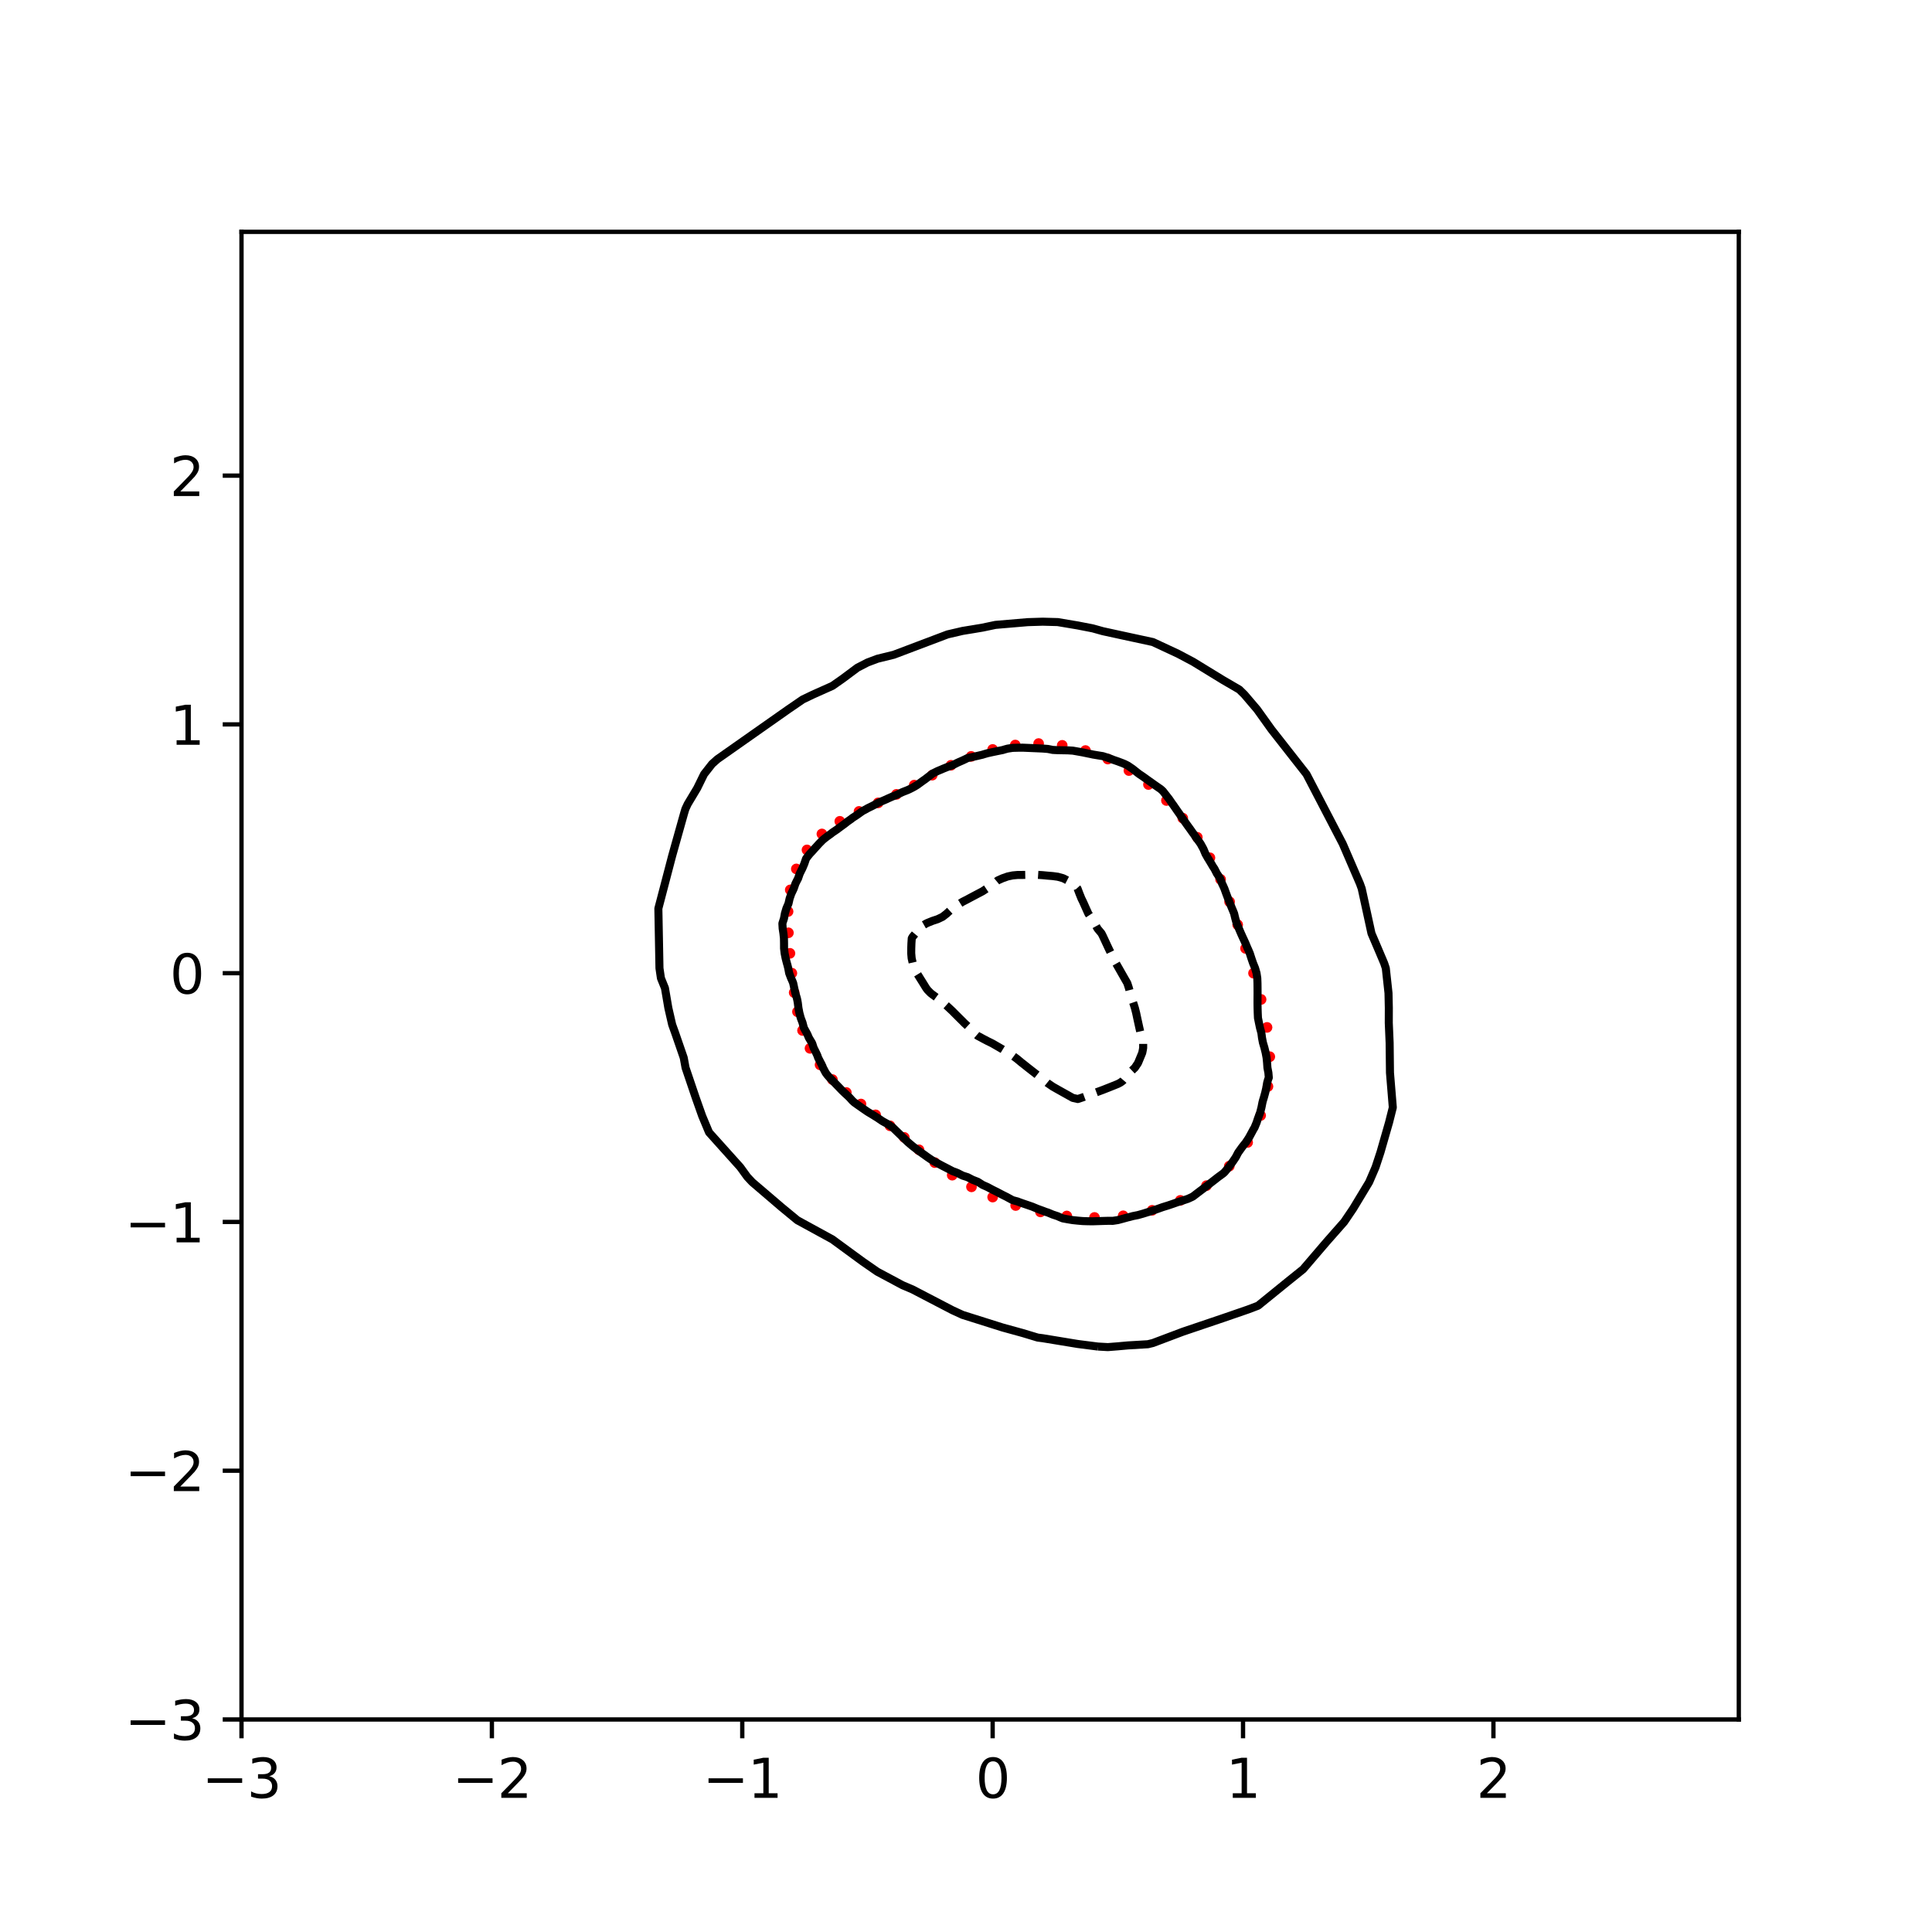 <?xml version="1.0" encoding="utf-8" standalone="no"?>
<!DOCTYPE svg PUBLIC "-//W3C//DTD SVG 1.1//EN"
  "http://www.w3.org/Graphics/SVG/1.1/DTD/svg11.dtd">
<svg xmlns:xlink="http://www.w3.org/1999/xlink" width="360pt" height="360pt" viewBox="0 0 360 360" xmlns="http://www.w3.org/2000/svg" version="1.1">
 <defs>
  <style type="text/css">*{stroke-linejoin: round; stroke-linecap: butt}</style>
 </defs>
 <g id="figure_1">
  <g id="patch_1">
   <path d="M 0 360 
L 360 360 
L 360 0 
L 0 0 
z
" style="fill: #ffffff"/>
  </g>
  <g id="axes_1">
   <g id="patch_2">
    <path d="M 45 320.4 
L 324 320.4 
L 324 43.2 
L 45 43.2 
z
" style="fill: #ffffff"/>
   </g>
   <g id="PathCollection_1">
    <defs>
     <path id="m138738c73b" d="M 0 0.5 
C 0.133 0.5 0.26 0.447 0.354 0.354 
C 0.447 0.26 0.5 0.133 0.5 0 
C 0.5 -0.133 0.447 -0.26 0.354 -0.354 
C 0.26 -0.447 0.133 -0.5 0 -0.5 
C -0.133 -0.5 -0.26 -0.447 -0.354 -0.354 
C -0.447 -0.26 -0.5 -0.133 -0.5 0 
C -0.5 0.133 -0.447 0.26 -0.354 0.354 
C -0.26 0.447 -0.133 0.5 0 0.5 
z
" style="stroke: #ff0000"/>
    </defs>
    <g clip-path="url(#p9230629dd8)">
     <use xlink:href="#m138738c73b" x="233.576" y="181.336" style="fill: #ff0000; stroke: #ff0000"/>
     <use xlink:href="#m138738c73b" x="232.092" y="176.725" style="fill: #ff0000; stroke: #ff0000"/>
     <use xlink:href="#m138738c73b" x="230.624" y="172.313" style="fill: #ff0000; stroke: #ff0000"/>
     <use xlink:href="#m138738c73b" x="229.117" y="168.03" style="fill: #ff0000; stroke: #ff0000"/>
     <use xlink:href="#m138738c73b" x="227.435" y="163.859" style="fill: #ff0000; stroke: #ff0000"/>
     <use xlink:href="#m138738c73b" x="225.452" y="159.836" style="fill: #ff0000; stroke: #ff0000"/>
     <use xlink:href="#m138738c73b" x="223.103" y="156.019" style="fill: #ff0000; stroke: #ff0000"/>
     <use xlink:href="#m138738c73b" x="220.392" y="152.451" style="fill: #ff0000; stroke: #ff0000"/>
     <use xlink:href="#m138738c73b" x="217.35" y="149.162" style="fill: #ff0000; stroke: #ff0000"/>
     <use xlink:href="#m138738c73b" x="214.002" y="146.184" style="fill: #ff0000; stroke: #ff0000"/>
     <use xlink:href="#m138738c73b" x="210.358" y="143.58" style="fill: #ff0000; stroke: #ff0000"/>
     <use xlink:href="#m138738c73b" x="206.431" y="141.439" style="fill: #ff0000; stroke: #ff0000"/>
     <use xlink:href="#m138738c73b" x="202.262" y="139.852" style="fill: #ff0000; stroke: #ff0000"/>
     <use xlink:href="#m138738c73b" x="197.928" y="138.883" style="fill: #ff0000; stroke: #ff0000"/>
     <use xlink:href="#m138738c73b" x="193.533" y="138.548" style="fill: #ff0000; stroke: #ff0000"/>
     <use xlink:href="#m138738c73b" x="189.181" y="138.822" style="fill: #ff0000; stroke: #ff0000"/>
     <use xlink:href="#m138738c73b" x="184.967" y="139.648" style="fill: #ff0000; stroke: #ff0000"/>
     <use xlink:href="#m138738c73b" x="180.962" y="140.944" style="fill: #ff0000; stroke: #ff0000"/>
     <use xlink:href="#m138738c73b" x="177.21" y="142.595" style="fill: #ff0000; stroke: #ff0000"/>
     <use xlink:href="#m138738c73b" x="173.702" y="144.44" style="fill: #ff0000; stroke: #ff0000"/>
     <use xlink:href="#m138738c73b" x="170.358" y="146.295" style="fill: #ff0000; stroke: #ff0000"/>
     <use xlink:href="#m138738c73b" x="167.043" y="148.02" style="fill: #ff0000; stroke: #ff0000"/>
     <use xlink:href="#m138738c73b" x="163.626" y="149.604" style="fill: #ff0000; stroke: #ff0000"/>
     <use xlink:href="#m138738c73b" x="160.068" y="151.193" style="fill: #ff0000; stroke: #ff0000"/>
     <use xlink:href="#m138738c73b" x="156.487" y="153.041" style="fill: #ff0000; stroke: #ff0000"/>
     <use xlink:href="#m138738c73b" x="153.149" y="155.393" style="fill: #ff0000; stroke: #ff0000"/>
     <use xlink:href="#m138738c73b" x="150.371" y="158.37" style="fill: #ff0000; stroke: #ff0000"/>
     <use xlink:href="#m138738c73b" x="148.387" y="161.911" style="fill: #ff0000; stroke: #ff0000"/>
     <use xlink:href="#m138738c73b" x="147.256" y="165.817" style="fill: #ff0000; stroke: #ff0000"/>
     <use xlink:href="#m138738c73b" x="146.846" y="169.847" style="fill: #ff0000; stroke: #ff0000"/>
     <use xlink:href="#m138738c73b" x="146.908" y="173.815" style="fill: #ff0000; stroke: #ff0000"/>
     <use xlink:href="#m138738c73b" x="147.193" y="177.64" style="fill: #ff0000; stroke: #ff0000"/>
     <use xlink:href="#m138738c73b" x="147.553" y="181.336" style="fill: #ff0000; stroke: #ff0000"/>
     <use xlink:href="#m138738c73b" x="147.984" y="184.955" style="fill: #ff0000; stroke: #ff0000"/>
     <use xlink:href="#m138738c73b" x="148.597" y="188.524" style="fill: #ff0000; stroke: #ff0000"/>
     <use xlink:href="#m138738c73b" x="149.541" y="192.013" style="fill: #ff0000; stroke: #ff0000"/>
     <use xlink:href="#m138738c73b" x="150.933" y="195.343" style="fill: #ff0000; stroke: #ff0000"/>
     <use xlink:href="#m138738c73b" x="152.808" y="198.415" style="fill: #ff0000; stroke: #ff0000"/>
     <use xlink:href="#m138738c73b" x="155.107" y="201.16" style="fill: #ff0000; stroke: #ff0000"/>
     <use xlink:href="#m138738c73b" x="157.699" y="203.57" style="fill: #ff0000; stroke: #ff0000"/>
     <use xlink:href="#m138738c73b" x="160.427" y="205.718" style="fill: #ff0000; stroke: #ff0000"/>
     <use xlink:href="#m138738c73b" x="163.159" y="207.737" style="fill: #ff0000; stroke: #ff0000"/>
     <use xlink:href="#m138738c73b" x="165.84" y="209.777" style="fill: #ff0000; stroke: #ff0000"/>
     <use xlink:href="#m138738c73b" x="168.502" y="211.941" style="fill: #ff0000; stroke: #ff0000"/>
     <use xlink:href="#m138738c73b" x="171.245" y="214.25" style="fill: #ff0000; stroke: #ff0000"/>
     <use xlink:href="#m138738c73b" x="174.189" y="216.635" style="fill: #ff0000; stroke: #ff0000"/>
     <use xlink:href="#m138738c73b" x="177.431" y="218.977" style="fill: #ff0000; stroke: #ff0000"/>
     <use xlink:href="#m138738c73b" x="181.02" y="221.153" style="fill: #ff0000; stroke: #ff0000"/>
     <use xlink:href="#m138738c73b" x="184.967" y="223.059" style="fill: #ff0000; stroke: #ff0000"/>
     <use xlink:href="#m138738c73b" x="189.258" y="224.629" style="fill: #ff0000; stroke: #ff0000"/>
     <use xlink:href="#m138738c73b" x="193.872" y="225.816" style="fill: #ff0000; stroke: #ff0000"/>
     <use xlink:href="#m138738c73b" x="198.78" y="226.579" style="fill: #ff0000; stroke: #ff0000"/>
     <use xlink:href="#m138738c73b" x="203.943" y="226.854" style="fill: #ff0000; stroke: #ff0000"/>
     <use xlink:href="#m138738c73b" x="209.288" y="226.545" style="fill: #ff0000; stroke: #ff0000"/>
     <use xlink:href="#m138738c73b" x="214.683" y="225.524" style="fill: #ff0000; stroke: #ff0000"/>
     <use xlink:href="#m138738c73b" x="219.937" y="223.673" style="fill: #ff0000; stroke: #ff0000"/>
     <use xlink:href="#m138738c73b" x="224.812" y="220.925" style="fill: #ff0000; stroke: #ff0000"/>
     <use xlink:href="#m138738c73b" x="229.063" y="217.292" style="fill: #ff0000; stroke: #ff0000"/>
     <use xlink:href="#m138738c73b" x="232.477" y="212.877" style="fill: #ff0000; stroke: #ff0000"/>
     <use xlink:href="#m138738c73b" x="234.901" y="207.855" style="fill: #ff0000; stroke: #ff0000"/>
     <use xlink:href="#m138738c73b" x="236.264" y="202.448" style="fill: #ff0000; stroke: #ff0000"/>
     <use xlink:href="#m138738c73b" x="236.608" y="196.901" style="fill: #ff0000; stroke: #ff0000"/>
     <use xlink:href="#m138738c73b" x="236.094" y="191.441" style="fill: #ff0000; stroke: #ff0000"/>
     <use xlink:href="#m138738c73b" x="234.985" y="186.231" style="fill: #ff0000; stroke: #ff0000"/>
    </g>
   </g>
   <g id="matplotlib.axis_1">
    <g id="xtick_1">
     <g id="line2d_1">
      <defs>
       <path id="m729b9dcbb6" d="M 0 0 
L 0 3.5 
" style="stroke: #000000; stroke-width: 0.8"/>
      </defs>
      <g>
       <use xlink:href="#m729b9dcbb6" x="45" y="320.4" style="stroke: #000000; stroke-width: 0.8"/>
      </g>
     </g>
     <g id="text_1">
      <!-- −3 -->
      <g transform="translate(37.629 334.998)scale(0.1 -0.1)">
       <defs>
        <path id="DejaVuSans-2212" d="M 678 2272 
L 4684 2272 
L 4684 1741 
L 678 1741 
L 678 2272 
z
" transform="scale(0.016)"/>
        <path id="DejaVuSans-33" d="M 2597 2516 
Q 3050 2419 3304 2112 
Q 3559 1806 3559 1356 
Q 3559 666 3084 287 
Q 2609 -91 1734 -91 
Q 1441 -91 1130 -33 
Q 819 25 488 141 
L 488 750 
Q 750 597 1062 519 
Q 1375 441 1716 441 
Q 2309 441 2620 675 
Q 2931 909 2931 1356 
Q 2931 1769 2642 2001 
Q 2353 2234 1838 2234 
L 1294 2234 
L 1294 2753 
L 1863 2753 
Q 2328 2753 2575 2939 
Q 2822 3125 2822 3475 
Q 2822 3834 2567 4026 
Q 2313 4219 1838 4219 
Q 1578 4219 1281 4162 
Q 984 4106 628 3988 
L 628 4550 
Q 988 4650 1302 4700 
Q 1616 4750 1894 4750 
Q 2613 4750 3031 4423 
Q 3450 4097 3450 3541 
Q 3450 3153 3228 2886 
Q 3006 2619 2597 2516 
z
" transform="scale(0.016)"/>
       </defs>
       <use xlink:href="#DejaVuSans-2212"/>
       <use xlink:href="#DejaVuSans-33" x="83.789"/>
      </g>
     </g>
    </g>
    <g id="xtick_2">
     <g id="line2d_2">
      <g>
       <use xlink:href="#m729b9dcbb6" x="91.656" y="320.4" style="stroke: #000000; stroke-width: 0.8"/>
      </g>
     </g>
     <g id="text_2">
      <!-- −2 -->
      <g transform="translate(84.284 334.998)scale(0.1 -0.1)">
       <defs>
        <path id="DejaVuSans-32" d="M 1228 531 
L 3431 531 
L 3431 0 
L 469 0 
L 469 531 
Q 828 903 1448 1529 
Q 2069 2156 2228 2338 
Q 2531 2678 2651 2914 
Q 2772 3150 2772 3378 
Q 2772 3750 2511 3984 
Q 2250 4219 1831 4219 
Q 1534 4219 1204 4116 
Q 875 4013 500 3803 
L 500 4441 
Q 881 4594 1212 4672 
Q 1544 4750 1819 4750 
Q 2544 4750 2975 4387 
Q 3406 4025 3406 3419 
Q 3406 3131 3298 2873 
Q 3191 2616 2906 2266 
Q 2828 2175 2409 1742 
Q 1991 1309 1228 531 
z
" transform="scale(0.016)"/>
       </defs>
       <use xlink:href="#DejaVuSans-2212"/>
       <use xlink:href="#DejaVuSans-32" x="83.789"/>
      </g>
     </g>
    </g>
    <g id="xtick_3">
     <g id="line2d_3">
      <g>
       <use xlink:href="#m729b9dcbb6" x="138.311" y="320.4" style="stroke: #000000; stroke-width: 0.8"/>
      </g>
     </g>
     <g id="text_3">
      <!-- −1 -->
      <g transform="translate(130.94 334.998)scale(0.1 -0.1)">
       <defs>
        <path id="DejaVuSans-31" d="M 794 531 
L 1825 531 
L 1825 4091 
L 703 3866 
L 703 4441 
L 1819 4666 
L 2450 4666 
L 2450 531 
L 3481 531 
L 3481 0 
L 794 0 
L 794 531 
z
" transform="scale(0.016)"/>
       </defs>
       <use xlink:href="#DejaVuSans-2212"/>
       <use xlink:href="#DejaVuSans-31" x="83.789"/>
      </g>
     </g>
    </g>
    <g id="xtick_4">
     <g id="line2d_4">
      <g>
       <use xlink:href="#m729b9dcbb6" x="184.967" y="320.4" style="stroke: #000000; stroke-width: 0.8"/>
      </g>
     </g>
     <g id="text_4">
      <!-- 0 -->
      <g transform="translate(181.785 334.998)scale(0.1 -0.1)">
       <defs>
        <path id="DejaVuSans-30" d="M 2034 4250 
Q 1547 4250 1301 3770 
Q 1056 3291 1056 2328 
Q 1056 1369 1301 889 
Q 1547 409 2034 409 
Q 2525 409 2770 889 
Q 3016 1369 3016 2328 
Q 3016 3291 2770 3770 
Q 2525 4250 2034 4250 
z
M 2034 4750 
Q 2819 4750 3233 4129 
Q 3647 3509 3647 2328 
Q 3647 1150 3233 529 
Q 2819 -91 2034 -91 
Q 1250 -91 836 529 
Q 422 1150 422 2328 
Q 422 3509 836 4129 
Q 1250 4750 2034 4750 
z
" transform="scale(0.016)"/>
       </defs>
       <use xlink:href="#DejaVuSans-30"/>
      </g>
     </g>
    </g>
    <g id="xtick_5">
     <g id="line2d_5">
      <g>
       <use xlink:href="#m729b9dcbb6" x="231.622" y="320.4" style="stroke: #000000; stroke-width: 0.8"/>
      </g>
     </g>
     <g id="text_5">
      <!-- 1 -->
      <g transform="translate(228.441 334.998)scale(0.1 -0.1)">
       <use xlink:href="#DejaVuSans-31"/>
      </g>
     </g>
    </g>
    <g id="xtick_6">
     <g id="line2d_6">
      <g>
       <use xlink:href="#m729b9dcbb6" x="278.278" y="320.4" style="stroke: #000000; stroke-width: 0.8"/>
      </g>
     </g>
     <g id="text_6">
      <!-- 2 -->
      <g transform="translate(275.096 334.998)scale(0.1 -0.1)">
       <use xlink:href="#DejaVuSans-32"/>
      </g>
     </g>
    </g>
   </g>
   <g id="matplotlib.axis_2">
    <g id="ytick_1">
     <g id="line2d_7">
      <defs>
       <path id="mce744a099b" d="M 0 0 
L -3.5 0 
" style="stroke: #000000; stroke-width: 0.8"/>
      </defs>
      <g>
       <use xlink:href="#mce744a099b" x="45" y="320.4" style="stroke: #000000; stroke-width: 0.8"/>
      </g>
     </g>
     <g id="text_7">
      <!-- −3 -->
      <g transform="translate(23.258 324.199)scale(0.1 -0.1)">
       <use xlink:href="#DejaVuSans-2212"/>
       <use xlink:href="#DejaVuSans-33" x="83.789"/>
      </g>
     </g>
    </g>
    <g id="ytick_2">
     <g id="line2d_8">
      <g>
       <use xlink:href="#mce744a099b" x="45" y="274.045" style="stroke: #000000; stroke-width: 0.8"/>
      </g>
     </g>
     <g id="text_8">
      <!-- −2 -->
      <g transform="translate(23.258 277.845)scale(0.1 -0.1)">
       <use xlink:href="#DejaVuSans-2212"/>
       <use xlink:href="#DejaVuSans-32" x="83.789"/>
      </g>
     </g>
    </g>
    <g id="ytick_3">
     <g id="line2d_9">
      <g>
       <use xlink:href="#mce744a099b" x="45" y="227.691" style="stroke: #000000; stroke-width: 0.8"/>
      </g>
     </g>
     <g id="text_9">
      <!-- −1 -->
      <g transform="translate(23.258 231.49)scale(0.1 -0.1)">
       <use xlink:href="#DejaVuSans-2212"/>
       <use xlink:href="#DejaVuSans-31" x="83.789"/>
      </g>
     </g>
    </g>
    <g id="ytick_4">
     <g id="line2d_10">
      <g>
       <use xlink:href="#mce744a099b" x="45" y="181.336" style="stroke: #000000; stroke-width: 0.8"/>
      </g>
     </g>
     <g id="text_10">
      <!-- 0 -->
      <g transform="translate(31.637 185.136)scale(0.1 -0.1)">
       <use xlink:href="#DejaVuSans-30"/>
      </g>
     </g>
    </g>
    <g id="ytick_5">
     <g id="line2d_11">
      <g>
       <use xlink:href="#mce744a099b" x="45" y="134.982" style="stroke: #000000; stroke-width: 0.8"/>
      </g>
     </g>
     <g id="text_11">
      <!-- 1 -->
      <g transform="translate(31.637 138.781)scale(0.1 -0.1)">
       <use xlink:href="#DejaVuSans-31"/>
      </g>
     </g>
    </g>
    <g id="ytick_6">
     <g id="line2d_12">
      <g>
       <use xlink:href="#mce744a099b" x="45" y="88.627" style="stroke: #000000; stroke-width: 0.8"/>
      </g>
     </g>
     <g id="text_12">
      <!-- 2 -->
      <g transform="translate(31.637 92.427)scale(0.1 -0.1)">
       <use xlink:href="#DejaVuSans-32"/>
      </g>
     </g>
    </g>
   </g>
   <g id="PathCollection_2">
    <path d="M 199.896 204.575 
L 199.787 204.514 
L 198.963 204.052 
L 198.131 203.587 
L 198.03 203.53 
L 197.097 203.008 
L 196.486 202.66 
L 196.164 202.477 
L 195.231 201.839 
L 195.098 201.732 
L 194.298 201.119 
L 193.91 200.805 
L 193.365 200.368 
L 192.737 199.878 
L 192.431 199.64 
L 191.549 198.951 
L 191.498 198.911 
L 190.565 198.166 
L 190.372 198.024 
L 189.632 197.405 
L 189.232 197.097 
L 188.699 196.708 
L 187.851 196.17 
L 187.766 196.117 
L 186.833 195.543 
L 186.32 195.243 
L 185.9 194.998 
L 184.967 194.462 
L 184.686 194.316 
L 184.033 193.999 
L 183.1 193.509 
L 182.884 193.389 
L 182.167 193.007 
L 181.527 192.462 
L 181.234 192.148 
L 180.66 191.534 
L 180.301 191.194 
L 179.666 190.607 
L 179.368 190.298 
L 178.741 189.68 
L 178.435 189.372 
L 177.814 188.753 
L 177.502 188.432 
L 176.853 187.826 
L 176.569 187.56 
L 175.815 186.899 
L 175.635 186.763 
L 174.702 186.018 
L 174.646 185.972 
L 173.769 185.328 
L 173.409 185.045 
L 172.836 184.464 
L 172.577 184.118 
L 172.006 183.191 
L 171.903 183.025 
L 171.425 182.264 
L 170.97 181.526 
L 170.859 181.336 
L 170.365 180.409 
L 170.084 179.482 
L 170.037 179.279 
L 169.873 178.555 
L 169.791 177.628 
L 169.799 176.701 
L 169.831 175.774 
L 169.893 174.847 
L 170.037 174.586 
L 170.586 173.92 
L 170.97 173.476 
L 171.388 172.993 
L 171.903 172.476 
L 172.62 172.066 
L 172.836 171.964 
L 173.769 171.587 
L 174.702 171.282 
L 175.008 171.138 
L 175.635 170.837 
L 176.441 170.211 
L 176.569 170.078 
L 177.442 169.284 
L 177.502 169.246 
L 178.435 168.641 
L 178.843 168.357 
L 179.368 168.033 
L 180.301 167.554 
L 180.526 167.43 
L 181.234 167.054 
L 182.167 166.561 
L 182.277 166.503 
L 183.1 166.069 
L 183.84 165.576 
L 184.033 165.441 
L 184.967 164.828 
L 185.196 164.649 
L 185.9 164.064 
L 186.655 163.722 
L 186.833 163.645 
L 187.766 163.316 
L 188.699 163.122 
L 189.632 163.035 
L 190.565 163.033 
L 191.498 163.017 
L 192.431 163.009 
L 193.365 163.014 
L 194.298 163.077 
L 195.231 163.166 
L 196.164 163.242 
L 197.097 163.367 
L 198.03 163.625 
L 198.252 163.722 
L 198.963 164.091 
L 199.896 164.619 
L 199.949 164.649 
L 200.786 165.576 
L 200.829 165.693 
L 201.133 166.503 
L 201.507 167.43 
L 201.763 167.944 
L 201.951 168.357 
L 202.364 169.284 
L 202.696 170.019 
L 202.782 170.211 
L 203.385 171.138 
L 203.629 171.509 
L 203.975 172.066 
L 204.484 172.993 
L 204.562 173.103 
L 205.248 173.92 
L 205.495 174.407 
L 205.699 174.847 
L 206.131 175.774 
L 206.428 176.41 
L 206.564 176.701 
L 207.008 177.628 
L 207.361 178.342 
L 207.46 178.555 
L 207.939 179.482 
L 208.294 180.107 
L 208.467 180.409 
L 208.994 181.336 
L 209.227 181.746 
L 209.522 182.264 
L 210.056 183.191 
L 210.161 183.514 
L 210.354 184.118 
L 210.59 185.045 
L 210.853 185.972 
L 211.094 186.669 
L 211.173 186.899 
L 211.469 187.826 
L 211.703 188.753 
L 211.9 189.68 
L 212.027 190.263 
L 212.102 190.607 
L 212.305 191.534 
L 212.52 192.462 
L 212.748 193.389 
L 212.96 194.134 
L 213.013 194.316 
L 213.012 195.243 
L 212.96 195.57 
L 212.842 196.17 
L 212.459 197.097 
L 212.075 198.024 
L 212.027 198.118 
L 211.47 198.951 
L 211.094 199.311 
L 210.495 199.878 
L 210.161 200.278 
L 209.736 200.805 
L 209.227 201.394 
L 208.759 201.732 
L 208.294 201.975 
L 207.361 202.352 
L 206.594 202.66 
L 206.428 202.723 
L 205.495 203.091 
L 204.562 203.436 
L 204.156 203.587 
L 203.629 203.776 
L 202.696 204.128 
L 201.763 204.474 
L 201.653 204.514 
L 200.829 204.785 
L 199.896 204.575 
z
" clip-path="url(#p9230629dd8)" style="fill: none; stroke-dasharray: 5.55,2.4; stroke-dashoffset: 0; stroke: #000000; stroke-width: 1.5"/>
   </g>
   <g id="PathCollection_3">
    <path d="M 198.03 227.027 
L 197.392 226.764 
L 197.097 226.625 
L 196.164 226.316 
L 195.231 225.928 
L 194.92 225.837 
L 194.298 225.6 
L 193.365 225.262 
L 192.507 224.91 
L 192.431 224.87 
L 191.498 224.547 
L 190.565 224.23 
L 189.872 223.983 
L 189.632 223.884 
L 188.699 223.636 
L 187.766 223.133 
L 187.633 223.056 
L 186.833 222.658 
L 185.9 222.168 
L 185.834 222.128 
L 184.967 221.705 
L 184.033 221.203 
L 184.03 221.201 
L 183.1 220.787 
L 182.298 220.274 
L 182.167 220.198 
L 181.234 219.835 
L 180.301 219.354 
L 180.282 219.347 
L 179.368 219.055 
L 178.435 218.578 
L 178.042 218.42 
L 177.502 218.227 
L 176.569 217.738 
L 176.096 217.493 
L 175.635 217.26 
L 174.702 216.759 
L 174.345 216.566 
L 173.769 216.25 
L 172.863 215.639 
L 172.836 215.62 
L 171.903 214.95 
L 171.569 214.712 
L 170.97 214.277 
L 170.332 213.785 
L 170.037 213.555 
L 169.21 212.858 
L 169.104 212.758 
L 168.247 211.93 
L 168.171 211.856 
L 167.293 211.003 
L 167.237 210.949 
L 166.337 210.076 
L 166.304 210.046 
L 165.371 209.437 
L 164.855 209.149 
L 164.438 208.914 
L 163.505 208.287 
L 163.413 208.222 
L 162.572 207.704 
L 161.888 207.295 
L 161.639 207.141 
L 160.706 206.502 
L 160.516 206.368 
L 159.773 205.846 
L 159.206 205.441 
L 158.839 205.112 
L 158.302 204.514 
L 157.906 204.136 
L 157.313 203.587 
L 156.973 203.265 
L 156.388 202.66 
L 156.04 202.299 
L 155.493 201.732 
L 155.107 201.333 
L 154.598 200.805 
L 154.174 200.329 
L 153.841 199.878 
L 153.353 198.951 
L 153.241 198.649 
L 152.923 198.024 
L 152.447 197.097 
L 152.308 196.685 
L 152.068 196.17 
L 151.607 195.243 
L 151.375 194.523 
L 151.286 194.316 
L 150.728 193.389 
L 150.441 192.718 
L 150.302 192.462 
L 149.789 191.534 
L 149.548 190.607 
L 149.508 190.481 
L 149.205 189.68 
L 148.954 188.753 
L 148.777 187.826 
L 148.664 186.899 
L 148.575 186.39 
L 148.48 185.972 
L 148.196 185.045 
L 147.996 184.118 
L 147.798 183.191 
L 147.642 182.793 
L 147.401 182.264 
L 147.05 181.336 
L 146.875 180.409 
L 146.709 179.758 
L 146.627 179.482 
L 146.388 178.555 
L 146.203 177.628 
L 146.097 176.701 
L 146.095 175.774 
L 146.078 174.847 
L 145.978 173.92 
L 145.837 172.993 
L 145.784 172.066 
L 146.084 171.138 
L 146.255 170.211 
L 146.53 169.284 
L 146.709 168.857 
L 146.925 168.357 
L 147.136 167.43 
L 147.456 166.503 
L 147.642 166.127 
L 147.898 165.576 
L 148.219 164.649 
L 148.575 163.937 
L 148.696 163.722 
L 149.017 162.795 
L 149.479 161.868 
L 149.508 161.813 
L 149.876 160.94 
L 150.19 160.013 
L 150.441 159.665 
L 150.903 159.086 
L 151.375 158.588 
L 151.754 158.159 
L 152.308 157.552 
L 152.594 157.232 
L 153.241 156.575 
L 153.554 156.305 
L 154.174 155.825 
L 154.805 155.378 
L 155.107 155.132 
L 156.04 154.506 
L 156.099 154.451 
L 156.973 153.805 
L 157.364 153.524 
L 157.906 153.095 
L 158.613 152.597 
L 158.839 152.413 
L 159.773 151.801 
L 159.947 151.67 
L 160.706 151.132 
L 161.445 150.742 
L 161.639 150.621 
L 162.572 150.165 
L 163.24 149.815 
L 163.505 149.651 
L 164.438 149.245 
L 165.265 148.888 
L 165.371 148.829 
L 166.304 148.418 
L 167.237 148.045 
L 167.394 147.961 
L 168.171 147.591 
L 169.104 147.227 
L 169.523 147.034 
L 170.037 146.774 
L 170.97 146.226 
L 171.123 146.107 
L 171.903 145.538 
L 172.415 145.18 
L 172.836 144.853 
L 173.628 144.253 
L 173.769 144.14 
L 174.702 143.677 
L 175.544 143.326 
L 175.635 143.279 
L 176.569 142.905 
L 177.502 142.583 
L 177.862 142.399 
L 178.435 142.108 
L 179.368 141.699 
L 179.849 141.472 
L 180.301 141.247 
L 181.234 141.047 
L 182.167 140.839 
L 183.1 140.621 
L 183.325 140.544 
L 184.033 140.342 
L 184.967 140.138 
L 185.9 139.946 
L 186.833 139.759 
L 187.304 139.617 
L 187.766 139.493 
L 188.699 139.354 
L 189.632 139.329 
L 190.565 139.319 
L 191.498 139.358 
L 192.431 139.398 
L 193.365 139.438 
L 194.298 139.48 
L 195.231 139.553 
L 195.574 139.617 
L 196.164 139.737 
L 197.097 139.783 
L 198.03 139.8 
L 198.963 139.816 
L 199.896 139.871 
L 200.829 140.033 
L 201.763 140.201 
L 202.696 140.395 
L 203.438 140.544 
L 203.629 140.59 
L 204.562 140.746 
L 205.495 140.896 
L 206.428 141.193 
L 207.184 141.472 
L 207.361 141.552 
L 208.294 141.872 
L 209.227 142.223 
L 209.638 142.399 
L 210.161 142.666 
L 211.094 143.301 
L 211.12 143.326 
L 212.027 144.045 
L 212.304 144.253 
L 212.96 144.693 
L 213.64 145.18 
L 213.893 145.365 
L 214.826 146.024 
L 214.932 146.107 
L 215.759 146.682 
L 216.273 147.034 
L 216.692 147.414 
L 217.12 147.961 
L 217.625 148.611 
L 217.845 148.888 
L 218.476 149.815 
L 218.559 149.909 
L 219.135 150.742 
L 219.492 151.258 
L 219.786 151.67 
L 220.414 152.597 
L 220.425 152.607 
L 221.07 153.524 
L 221.358 153.927 
L 221.741 154.451 
L 222.291 155.231 
L 222.409 155.378 
L 223.031 156.305 
L 223.224 156.544 
L 223.715 157.232 
L 224.157 158.042 
L 224.227 158.159 
L 224.615 159.086 
L 225.09 159.929 
L 225.152 160.013 
L 225.708 160.94 
L 226.023 161.479 
L 226.287 161.868 
L 226.763 162.795 
L 226.957 163.072 
L 227.365 163.722 
L 227.718 164.649 
L 227.89 164.999 
L 228.148 165.576 
L 228.483 166.503 
L 228.823 167.406 
L 228.834 167.43 
L 229.194 168.357 
L 229.575 169.284 
L 229.756 169.709 
L 229.956 170.211 
L 230.179 171.138 
L 230.436 172.066 
L 230.689 172.656 
L 230.839 172.993 
L 231.234 173.92 
L 231.622 174.778 
L 231.661 174.847 
L 232.081 175.774 
L 232.467 176.701 
L 232.555 176.879 
L 232.877 177.628 
L 233.175 178.555 
L 233.488 179.471 
L 233.494 179.482 
L 233.869 180.409 
L 234.135 181.336 
L 234.277 182.264 
L 234.313 183.191 
L 234.324 184.118 
L 234.329 185.045 
L 234.323 185.972 
L 234.32 186.899 
L 234.332 187.826 
L 234.361 188.753 
L 234.402 189.68 
L 234.421 189.762 
L 234.59 190.607 
L 234.784 191.534 
L 235.038 192.462 
L 235.156 193.389 
L 235.333 194.316 
L 235.355 194.375 
L 235.609 195.243 
L 235.838 196.17 
L 236.011 197.097 
L 236.102 198.024 
L 236.166 198.951 
L 236.288 199.591 
L 236.345 199.878 
L 236.424 200.805 
L 236.288 201.157 
L 236.121 201.732 
L 235.968 202.66 
L 235.757 203.587 
L 235.501 204.514 
L 235.355 204.985 
L 235.235 205.441 
L 235.053 206.368 
L 234.816 207.295 
L 234.475 208.222 
L 234.421 208.347 
L 234.16 209.149 
L 233.78 210.076 
L 233.488 210.573 
L 233.262 211.003 
L 232.759 211.93 
L 232.555 212.251 
L 232.162 212.858 
L 231.622 213.528 
L 231.423 213.785 
L 230.76 214.712 
L 230.689 214.821 
L 230.261 215.639 
L 229.756 216.39 
L 229.629 216.566 
L 228.941 217.493 
L 228.823 217.648 
L 228.178 218.42 
L 227.89 218.676 
L 226.971 219.347 
L 226.957 219.358 
L 226.023 220.089 
L 225.782 220.274 
L 225.09 220.812 
L 224.575 221.201 
L 224.157 221.524 
L 223.355 222.128 
L 223.224 222.229 
L 222.291 222.944 
L 222.073 223.056 
L 221.358 223.383 
L 220.425 223.696 
L 219.498 223.983 
L 219.492 223.984 
L 218.559 224.314 
L 217.625 224.629 
L 216.71 224.91 
L 216.692 224.914 
L 215.759 225.246 
L 214.826 225.57 
L 214.004 225.837 
L 213.893 225.863 
L 212.96 226.154 
L 212.027 226.416 
L 211.094 226.599 
L 210.491 226.764 
L 210.161 226.837 
L 209.227 227.097 
L 208.294 227.344 
L 207.361 227.486 
L 206.428 227.483 
L 205.495 227.509 
L 204.562 227.538 
L 203.629 227.569 
L 202.696 227.558 
L 201.763 227.529 
L 200.829 227.448 
L 199.896 227.352 
L 198.963 227.198 
L 198.03 227.027 
z
" clip-path="url(#p9230629dd8)" style="fill: none; stroke: #000000; stroke-width: 1.5"/>
   </g>
   <g id="PathCollection_4">
    <path d="M 204.562 250.909 
L 200.829 250.432 
L 194.298 249.358 
L 193.365 249.239 
L 190.565 248.393 
L 186.833 247.366 
L 179.368 245.012 
L 177.502 244.156 
L 170.037 240.272 
L 168.171 239.477 
L 163.47 236.962 
L 160.706 235.046 
L 155.107 230.943 
L 148.575 227.374 
L 145.588 224.91 
L 140.166 220.274 
L 139.244 219.288 
L 137.946 217.493 
L 132.119 211.003 
L 130.846 207.958 
L 129.627 204.514 
L 127.742 198.951 
L 127.402 197.097 
L 125.802 192.462 
L 125.247 190.925 
L 124.537 187.826 
L 123.904 184.118 
L 123.155 182.264 
L 122.882 180.409 
L 122.676 169.284 
L 125.247 159.47 
L 127.437 151.67 
L 127.712 150.742 
L 128.149 149.815 
L 129.913 146.867 
L 131.195 144.253 
L 132.649 142.399 
L 132.712 142.329 
L 133.668 141.472 
L 146.858 132.201 
L 149.564 130.346 
L 151.495 129.419 
L 155.107 127.805 
L 156.973 126.5 
L 159.773 124.414 
L 161.639 123.451 
L 163.505 122.748 
L 166.54 122.003 
L 176.569 118.211 
L 179.368 117.561 
L 181.234 117.257 
L 183.1 116.943 
L 185.492 116.44 
L 191.498 115.928 
L 194.298 115.842 
L 197.097 115.917 
L 200.829 116.546 
L 203.629 117.092 
L 205.495 117.613 
L 209.227 118.426 
L 214.826 119.637 
L 219.492 121.81 
L 222.291 123.292 
L 227.89 126.72 
L 230.933 128.492 
L 231.878 129.419 
L 234.248 132.201 
L 236.903 135.909 
L 243.443 144.253 
L 250.2 157.232 
L 253.399 164.649 
L 253.734 165.576 
L 255.552 173.92 
L 256.816 176.885 
L 257.915 179.482 
L 258.224 180.409 
L 258.728 185.045 
L 258.788 187.826 
L 258.779 190.607 
L 258.939 194.316 
L 259.001 199.878 
L 259.53 206.368 
L 258.83 209.149 
L 257.23 214.712 
L 256.316 217.493 
L 255.118 220.274 
L 252.151 225.193 
L 250.459 227.691 
L 247.19 231.399 
L 242.819 236.505 
L 239.943 238.816 
L 234.421 243.297 
L 232.555 244.005 
L 227.89 245.614 
L 220.425 248.14 
L 214.826 250.252 
L 213.893 250.477 
L 210.161 250.698 
L 208.281 250.868 
L 206.428 251.014 
L 204.562 250.909 
L 204.562 250.909 
" clip-path="url(#p9230629dd8)" style="fill: none; stroke: #000000; stroke-width: 1.5"/>
   </g>
   <g id="patch_3">
    <path d="M 45 320.4 
L 45 43.2 
" style="fill: none; stroke: #000000; stroke-width: 0.8; stroke-linejoin: miter; stroke-linecap: square"/>
   </g>
   <g id="patch_4">
    <path d="M 324 320.4 
L 324 43.2 
" style="fill: none; stroke: #000000; stroke-width: 0.8; stroke-linejoin: miter; stroke-linecap: square"/>
   </g>
   <g id="patch_5">
    <path d="M 45 320.4 
L 324 320.4 
" style="fill: none; stroke: #000000; stroke-width: 0.8; stroke-linejoin: miter; stroke-linecap: square"/>
   </g>
   <g id="patch_6">
    <path d="M 45 43.2 
L 324 43.2 
" style="fill: none; stroke: #000000; stroke-width: 0.8; stroke-linejoin: miter; stroke-linecap: square"/>
   </g>
  </g>
 </g>
 <defs>
  <clipPath id="p9230629dd8">
   <rect x="45" y="43.2" width="279" height="277.2"/>
  </clipPath>
 </defs>
</svg>
